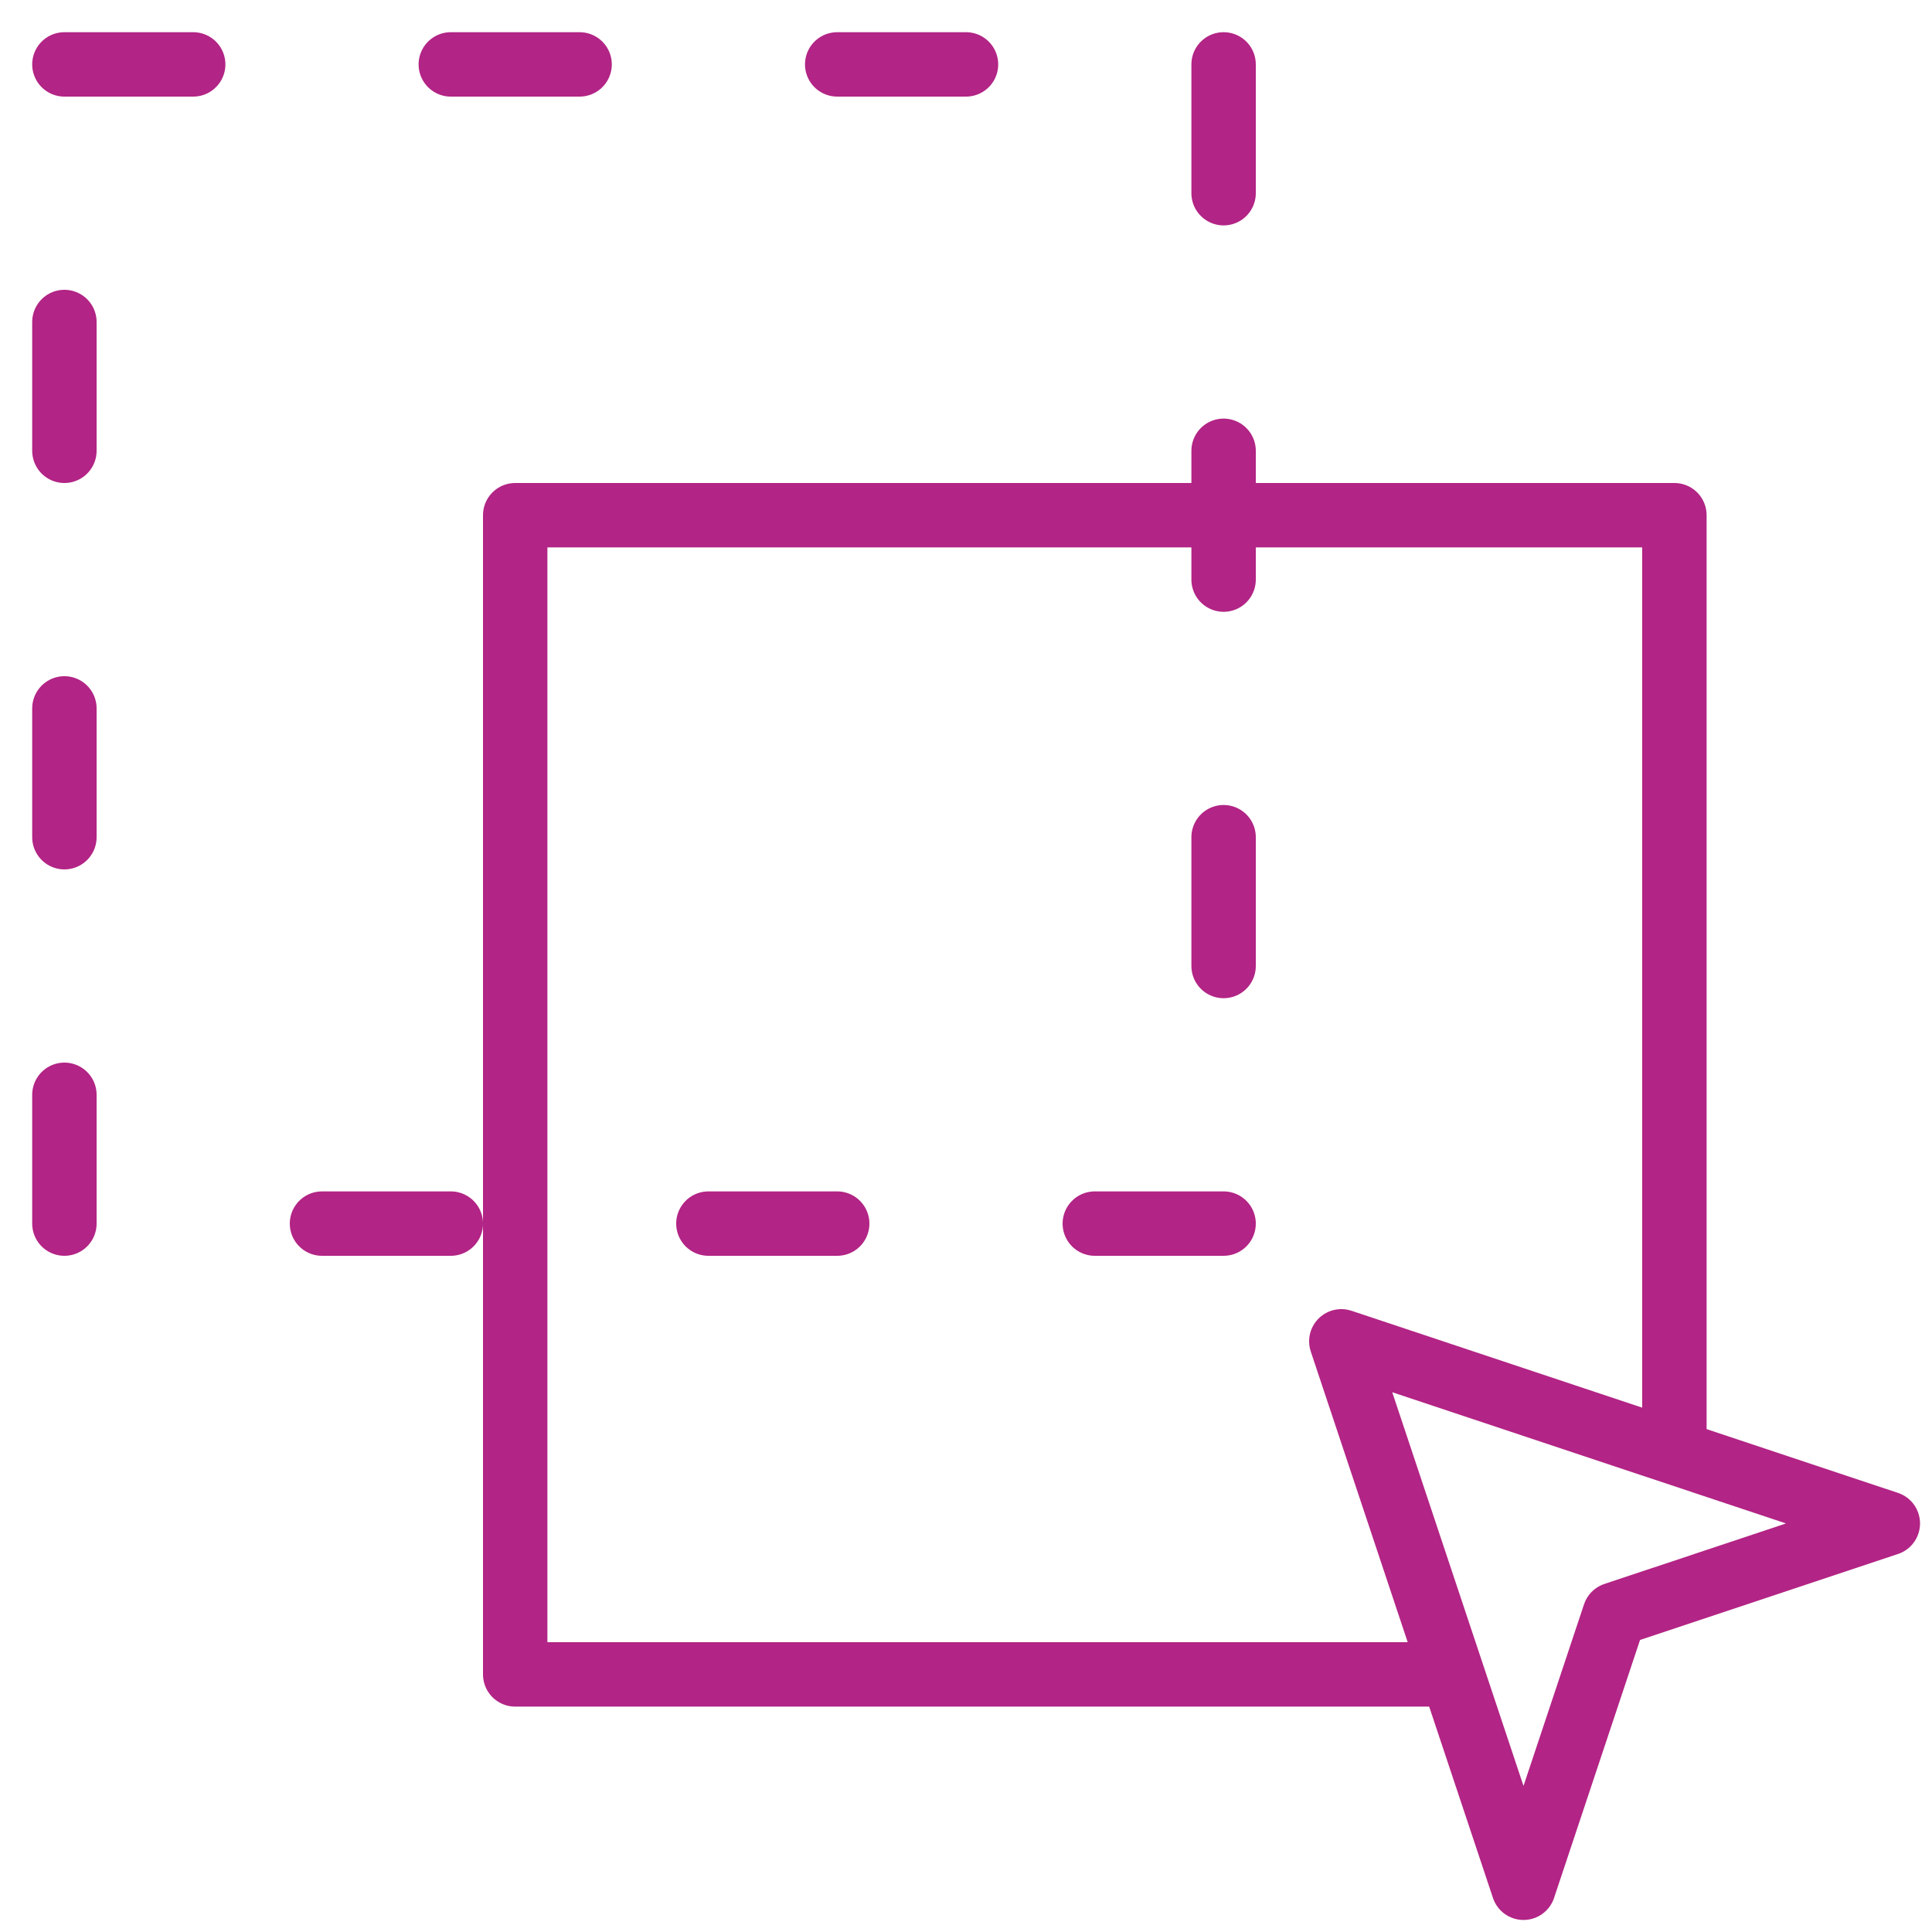 <svg width="30" height="30" viewBox="0 0 30 30" fill="none" xmlns="http://www.w3.org/2000/svg">
<rect x="1" y="1" width="18" height="18" stroke="#B22485" stroke-linecap="round" stroke-linejoin="round" stroke-dasharray="2 4"/>
<path d="M22.5 26H8V8H26V22.5" stroke="#B22485" stroke-linejoin="round"/>
<path d="M29.314 23.656L20.828 20.828L23.657 29.313L25.071 25.07L29.314 23.656Z" stroke="#B22485" stroke-linecap="round" stroke-linejoin="round"/>
</svg>
